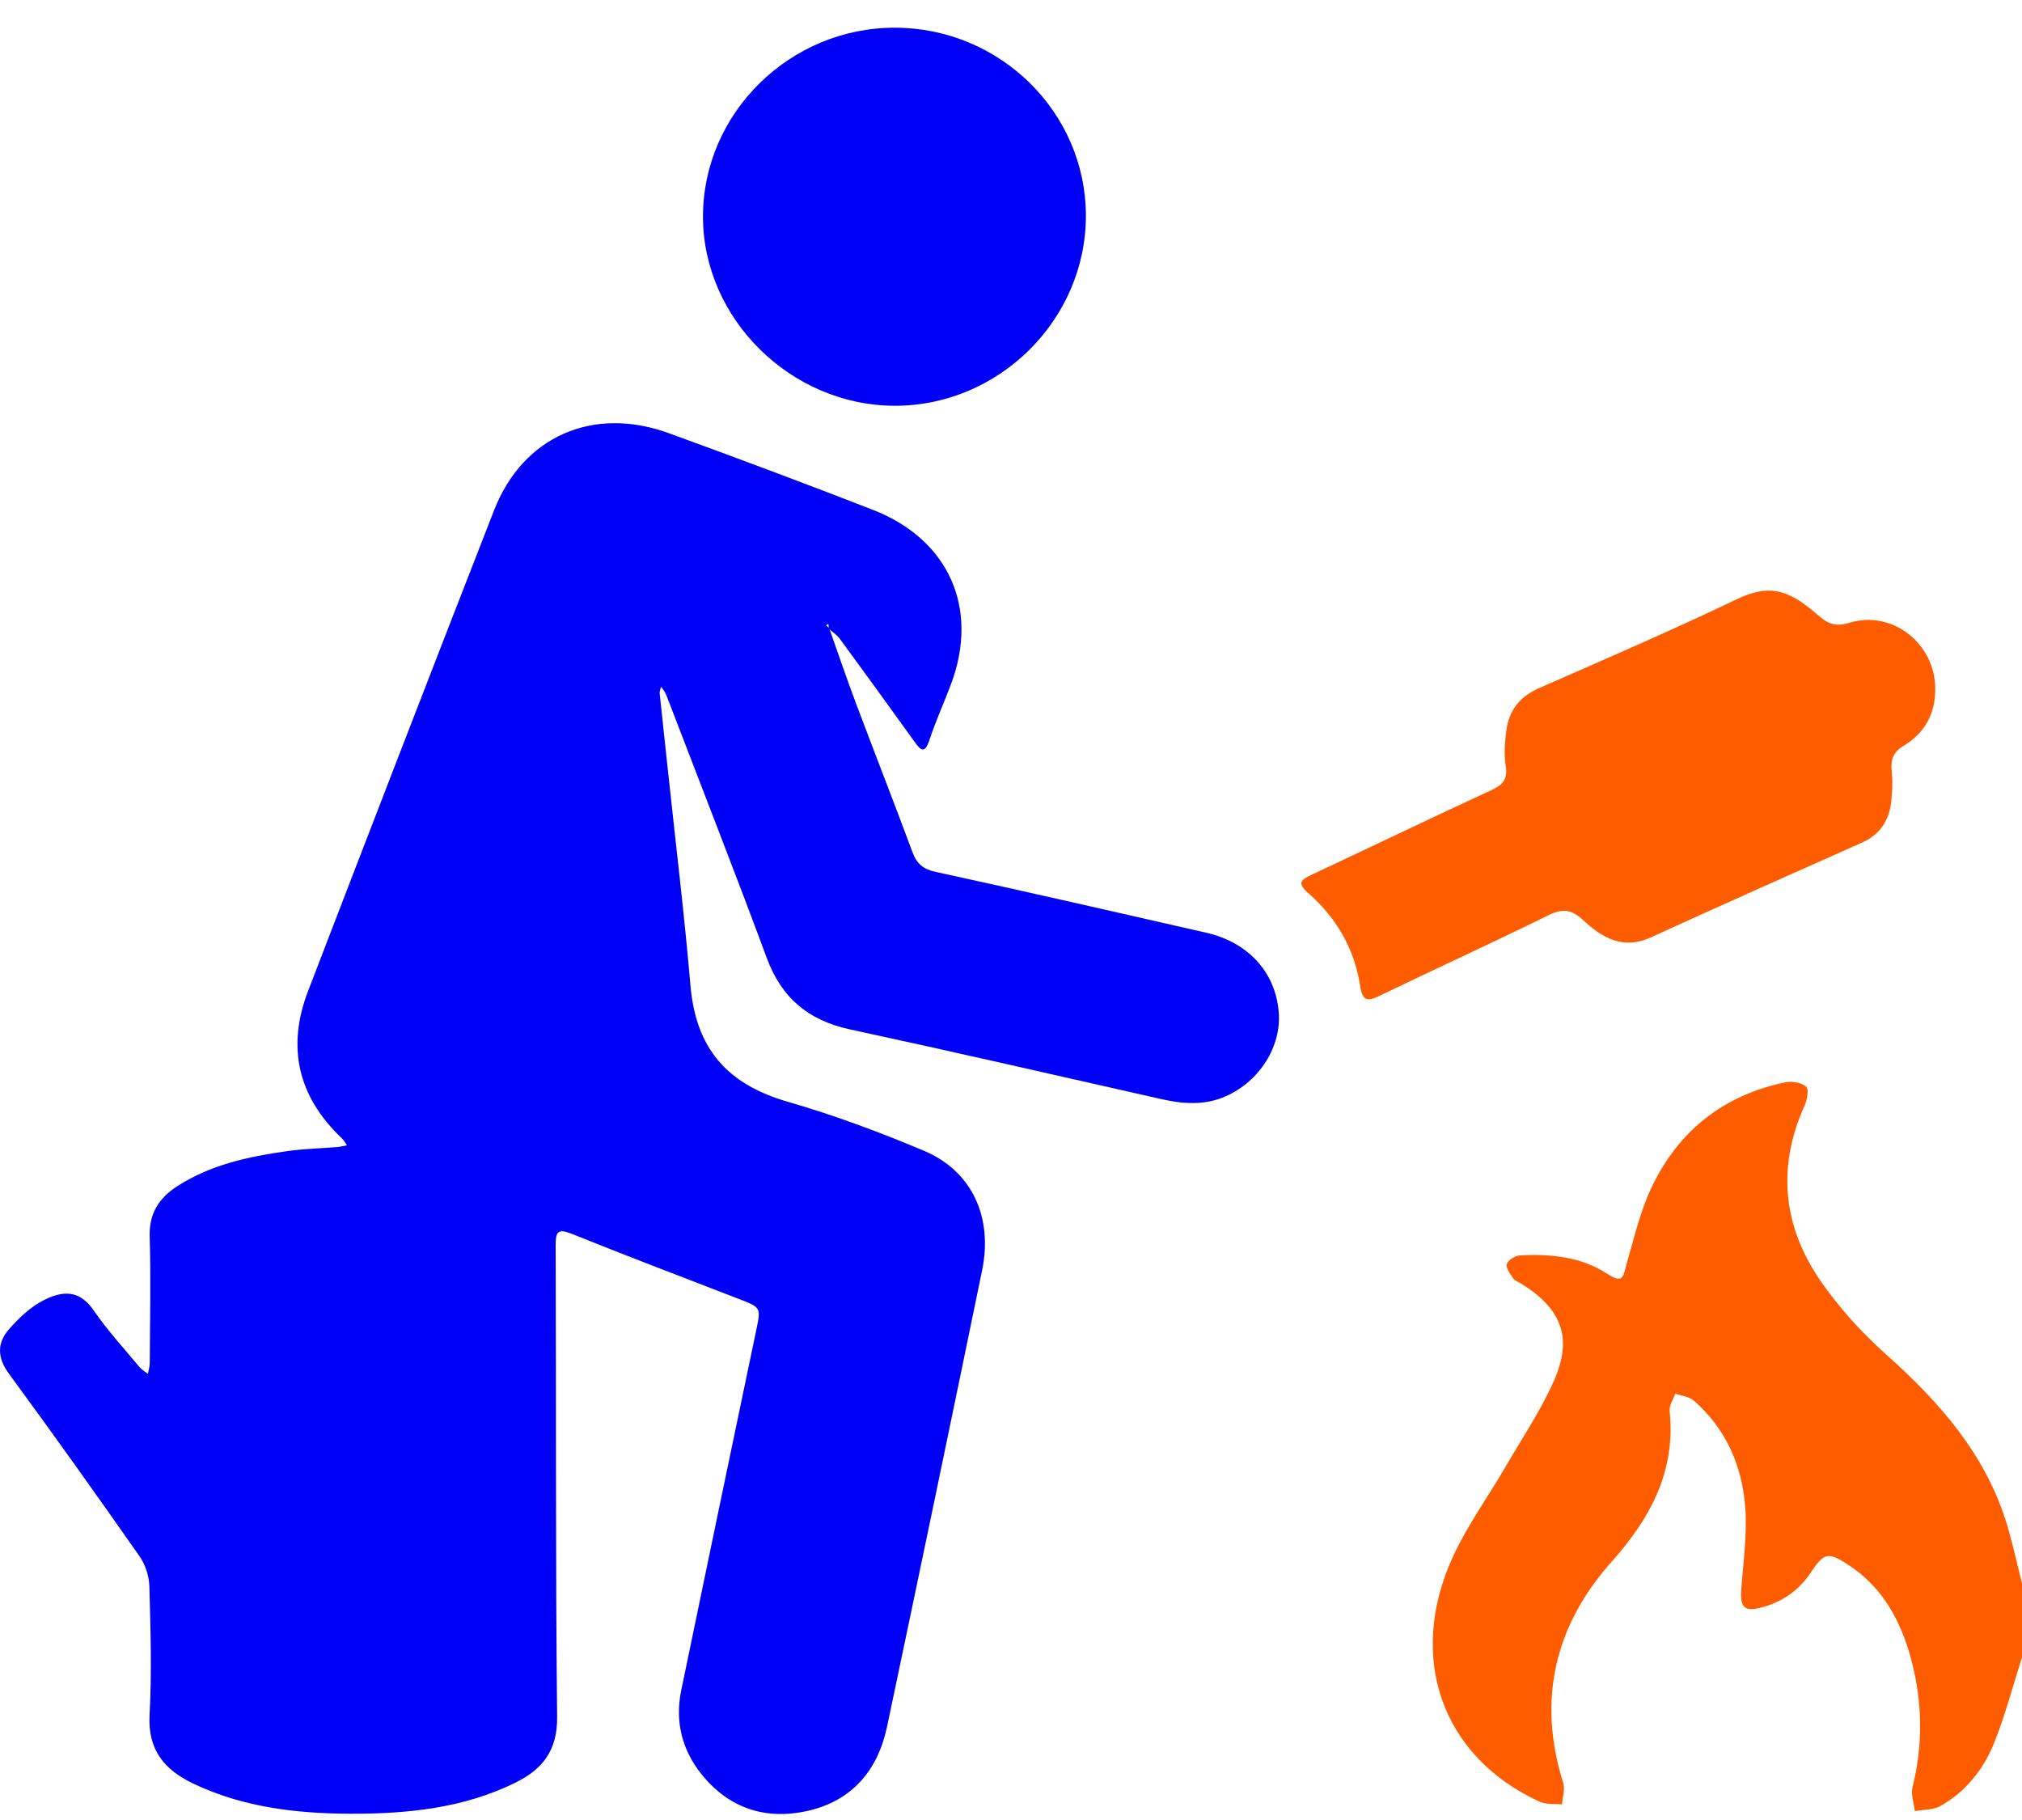 <svg width="60" height="54" viewBox="0 0 60 54" fill="none" xmlns="http://www.w3.org/2000/svg">
<path d="M60 49.17C59.728 50.024 59.503 50.896 59.167 51.726C58.853 52.502 58.329 53.166 57.573 53.588C57.361 53.706 57.074 53.69 56.82 53.736C56.794 53.499 56.699 53.245 56.753 53.027C57.065 51.764 57.049 50.509 56.718 49.259C56.415 48.114 55.878 47.102 54.846 46.429C54.242 46.035 54.125 46.069 53.725 46.667C53.376 47.191 52.896 47.521 52.29 47.689C51.77 47.833 51.628 47.699 51.669 47.161C51.73 46.342 51.85 45.513 51.787 44.702C51.69 43.486 51.215 42.39 50.262 41.557C50.125 41.436 49.897 41.416 49.712 41.349C49.652 41.522 49.526 41.702 49.544 41.866C49.728 43.651 48.981 45.037 47.814 46.348C46.129 48.238 45.614 50.448 46.386 52.902C46.446 53.092 46.365 53.325 46.349 53.538C46.13 53.515 45.886 53.546 45.695 53.46C42.798 52.143 41.732 49.194 43.115 46.184C43.539 45.262 44.149 44.423 44.662 43.54C45.156 42.692 45.711 41.867 46.107 40.976C46.679 39.695 46.343 38.835 45.139 38.086C45.056 38.035 44.947 38 44.898 37.927C44.81 37.795 44.677 37.615 44.714 37.502C44.75 37.385 44.962 37.256 45.105 37.248C46.014 37.2 46.925 37.289 47.693 37.794C48.178 38.111 48.165 37.857 48.262 37.519C48.486 36.746 48.666 35.948 49.009 35.227C49.8 33.565 51.128 32.498 52.97 32.114C53.169 32.072 53.459 32.119 53.595 32.243C53.684 32.325 53.622 32.641 53.543 32.816C52.721 34.644 52.909 36.398 54.032 38.018C54.577 38.804 55.239 39.536 55.956 40.176C57.559 41.605 58.936 43.166 59.561 45.257C59.73 45.824 59.854 46.402 60 46.976V49.172V49.17Z" fill="#FF5C00"/>
<path d="M24.608 18.647C24.87 19.387 25.122 20.129 25.398 20.863C25.952 22.339 26.529 23.808 27.077 25.285C27.204 25.627 27.39 25.788 27.767 25.87C30.446 26.453 33.119 27.064 35.792 27.674C37.044 27.96 37.847 28.849 37.944 30.024C38.029 31.047 37.382 32.072 36.386 32.521C35.745 32.809 35.098 32.756 34.44 32.606C31.367 31.912 28.297 31.206 25.217 30.541C23.978 30.273 23.189 29.602 22.753 28.424C21.818 25.899 20.834 23.392 19.87 20.878C19.829 20.77 19.79 20.661 19.74 20.557C19.708 20.492 19.658 20.436 19.615 20.376C19.601 20.442 19.57 20.509 19.575 20.573C19.658 21.377 19.747 22.18 19.833 22.983C20.055 25.067 20.309 27.151 20.488 29.238C20.648 31.099 21.564 32.165 23.372 32.689C24.75 33.087 26.102 33.589 27.422 34.146C28.839 34.745 29.468 36.109 29.143 37.689C28.214 42.206 27.273 46.719 26.322 51.23C26.05 52.524 25.284 53.437 23.95 53.733C22.71 54.007 21.628 53.65 20.821 52.648C20.232 51.916 20.025 51.071 20.215 50.151C20.951 46.596 21.692 43.041 22.436 39.487C22.581 38.796 22.59 38.798 21.932 38.543C20.284 37.905 18.63 37.278 16.989 36.617C16.562 36.445 16.486 36.525 16.488 36.961C16.507 41.623 16.482 46.284 16.532 50.946C16.542 51.932 16.105 52.493 15.293 52.893C13.751 53.651 12.091 53.818 10.402 53.814C8.793 53.809 7.214 53.623 5.739 52.922C4.875 52.51 4.383 51.918 4.438 50.887C4.507 49.62 4.467 48.345 4.433 47.074C4.425 46.772 4.318 46.429 4.144 46.181C2.869 44.359 1.58 42.548 0.263 40.756C-0.084 40.283 -0.09 39.849 0.261 39.447C0.559 39.105 0.914 38.767 1.315 38.568C1.97 38.242 2.412 38.345 2.788 38.891C3.192 39.478 3.681 40.01 4.139 40.561C4.205 40.641 4.304 40.696 4.389 40.762C4.407 40.655 4.443 40.549 4.444 40.441C4.45 39.188 4.478 37.936 4.442 36.685C4.422 36.003 4.718 35.546 5.257 35.197C6.243 34.56 7.364 34.318 8.507 34.156C9.007 34.085 9.517 34.073 10.022 34.032C10.114 34.023 10.204 33.999 10.296 33.982C10.244 33.911 10.203 33.83 10.141 33.771C8.832 32.529 8.504 31.061 9.144 29.398C10.973 24.641 12.808 19.886 14.662 15.138C15.518 12.947 17.598 12.035 19.844 12.852C21.871 13.589 23.891 14.345 25.902 15.127C28.156 16.005 29.061 18.045 28.223 20.29C28.015 20.849 27.765 21.393 27.579 21.957C27.435 22.389 27.316 22.256 27.13 21.998C26.397 20.977 25.659 19.96 24.915 18.946C24.832 18.833 24.703 18.753 24.595 18.657L24.581 18.514L24.516 18.55L24.608 18.646V18.647Z" fill="#0000F6"/>
<path d="M57.425 20.433C57.435 21.167 57.117 21.747 56.495 22.123C56.172 22.319 56.1 22.539 56.134 22.878C56.163 23.181 56.153 23.493 56.118 23.796C56.054 24.348 55.786 24.764 55.251 25.001C53.157 25.933 51.063 26.863 48.98 27.816C48.152 28.193 47.528 27.811 46.983 27.305C46.618 26.966 46.355 26.953 45.924 27.166C44.288 27.973 42.626 28.729 40.984 29.524C40.617 29.702 40.434 29.749 40.36 29.255C40.195 28.151 39.653 27.226 38.811 26.489C38.475 26.196 38.612 26.098 38.923 25.952C40.7 25.122 42.465 24.268 44.246 23.448C44.601 23.284 44.746 23.116 44.679 22.714C44.623 22.379 44.655 22.021 44.698 21.68C44.773 21.084 45.092 20.67 45.669 20.417C47.626 19.559 49.588 18.711 51.514 17.79C52.47 17.332 53.024 17.46 53.885 18.2C54.192 18.463 54.397 18.627 54.879 18.478C56.159 18.087 57.423 19.103 57.426 20.432L57.425 20.433Z" fill="#FF5C00"/>
<path d="M32.222 6.402C32.223 9.487 29.64 12.05 26.538 12.039C23.468 12.027 20.867 9.462 20.86 6.438C20.853 3.361 23.437 0.815 26.562 0.822C29.677 0.829 32.221 3.336 32.222 6.402Z" fill="#0000F6"/>
</svg>
